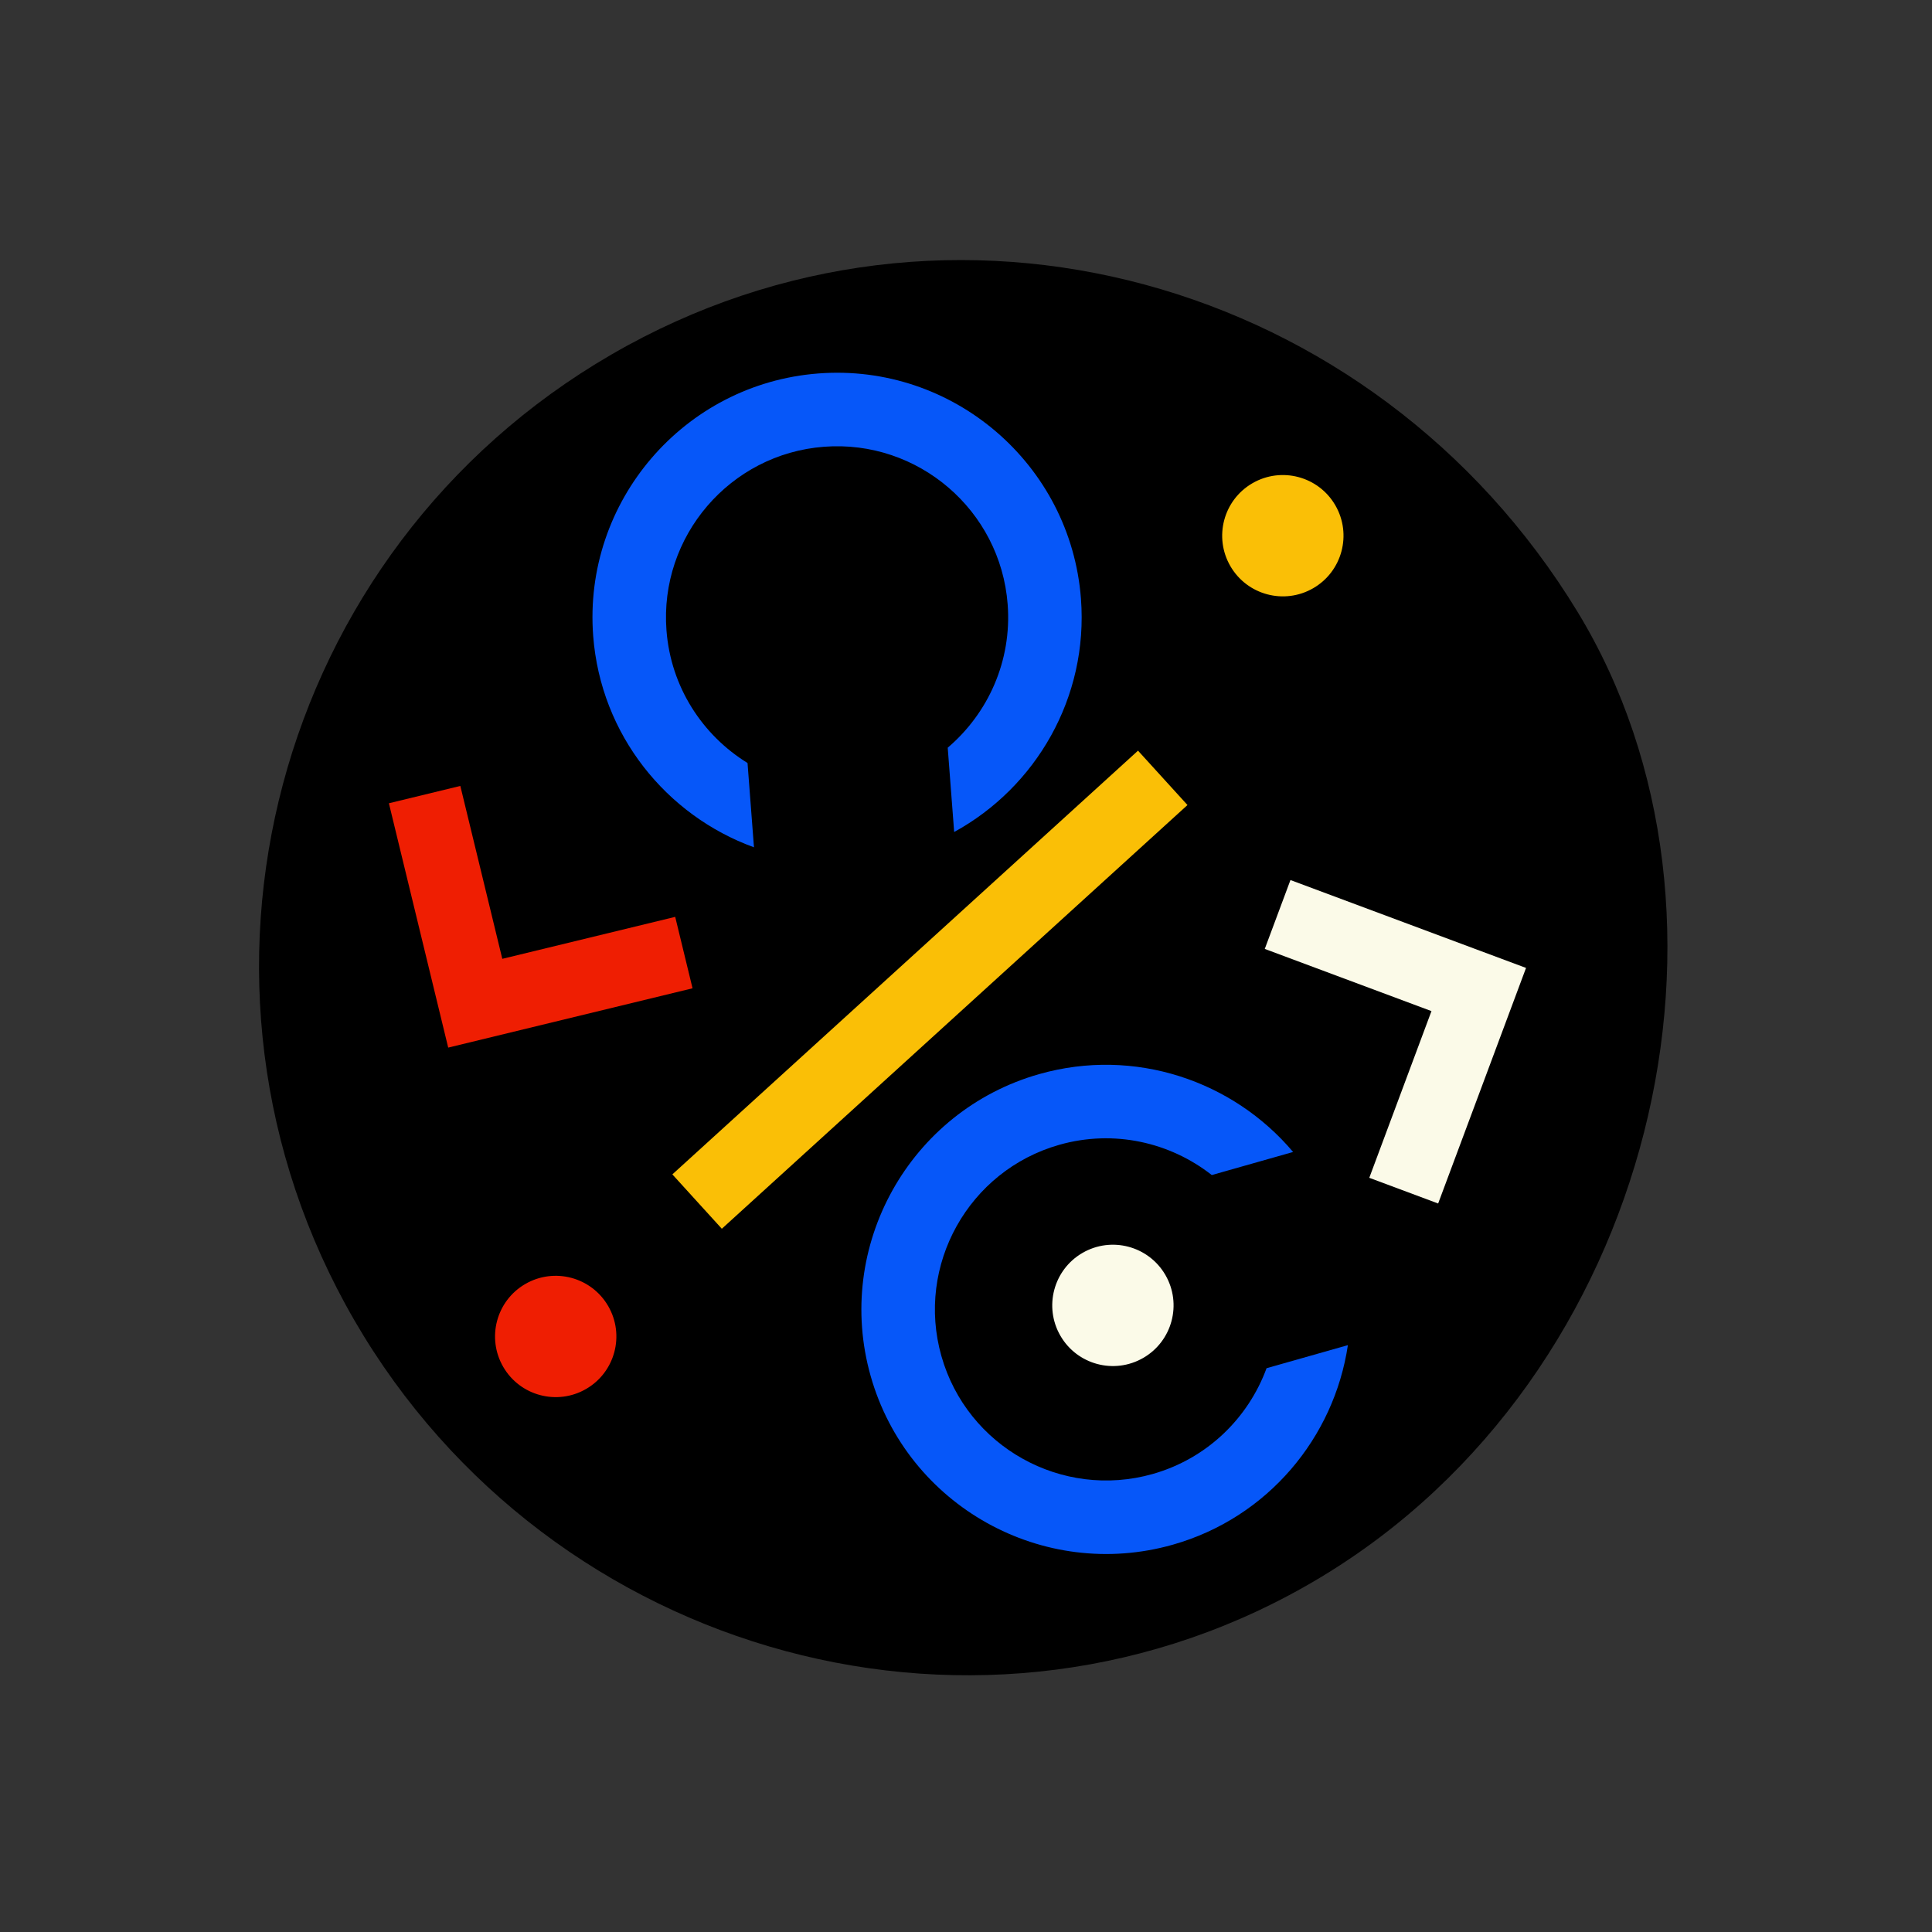 <svg width="404" height="404" viewBox="0 0 404 404" fill="none" xmlns="http://www.w3.org/2000/svg">
    <rect x="0" y="0" width="404" height="404" fill="#333333" stroke="none"/>
    <g clip-path="url(#clip0)">
    <path fill-rule="evenodd" clip-rule="evenodd" d="M329.846 127.882C368.454 191.234 346.31 287.653 276.103 329.866C206.151 371.926 115.055 346.736 74.12 276.117C33.185 205.499 57.245 115.066 127.863 74.132C198.48 33.198 287.369 58.18 329.846 127.882Z" fill="black"/>
    <path fill-rule="evenodd" clip-rule="evenodd" d="M150.941 256.943L140.597 245.574L237.969 156.971L248.315 168.34L150.941 256.943Z" fill="#FABF06"/>
    <path fill-rule="evenodd" clip-rule="evenodd" d="M93.724 219.064L81.322 167.971L96.259 164.345L105.035 200.501L141.192 191.725L144.817 206.662L93.724 219.064Z" fill="#EF1E02"/>
    <path fill-rule="evenodd" clip-rule="evenodd" d="M226.038 125.192C223.888 97.071 199.261 75.943 171.14 78.093C143.019 80.244 121.89 104.871 124.041 132.991C125.621 153.654 139.344 170.529 157.663 177.179L156.316 159.553C146.895 153.745 140.274 143.674 139.367 131.82C137.863 112.149 152.642 94.923 172.311 93.42C191.981 91.915 209.209 106.694 210.712 126.364C211.619 138.218 206.605 149.179 198.178 156.351L199.526 173.978C216.621 164.619 227.618 145.855 226.038 125.192Z" fill="#0657F9"/>
    <path fill-rule="evenodd" clip-rule="evenodd" d="M217.322 224.6C190.189 232.295 174.374 260.629 182.069 287.763C189.764 314.894 218.098 330.71 245.231 323.015C265.168 317.361 278.98 300.559 281.857 281.283L264.85 286.106C261.029 296.493 252.474 304.983 241.037 308.227C222.058 313.609 202.239 302.547 196.857 283.569C191.475 264.589 202.537 244.77 221.515 239.388C232.954 236.144 244.691 238.88 253.396 245.715L270.402 240.891C257.833 225.996 237.259 218.946 217.322 224.6Z" fill="#0657F9"/>
    <path fill-rule="evenodd" clip-rule="evenodd" d="M319.108 202.403L300.731 251.663L286.331 246.291L299.334 211.432L264.475 198.428L269.847 184.026L319.108 202.403Z" fill="#FBFAE8"/>
    <path fill-rule="evenodd" clip-rule="evenodd" d="M279.229 105.661C282.742 111.721 280.677 119.482 274.616 122.995C268.556 126.508 260.795 124.443 257.282 118.382C253.769 112.322 255.834 104.561 261.894 101.048C267.955 97.535 275.716 99.6 279.229 105.661Z" fill="#FABF06"/>
    <path fill-rule="evenodd" clip-rule="evenodd" d="M243.694 266.609C247.207 272.669 245.142 280.43 239.082 283.943C233.021 287.456 225.26 285.391 221.747 279.331C218.234 273.27 220.299 265.508 226.359 261.995C232.42 258.482 240.181 260.548 243.694 266.609Z" fill="#FBFAE8"/>
    <path fill-rule="evenodd" clip-rule="evenodd" d="M127.178 273.107C130.691 279.168 128.626 286.93 122.566 290.442C116.506 293.955 108.744 291.89 105.231 285.83C101.717 279.769 103.783 272.008 109.844 268.495C115.903 264.982 123.665 267.047 127.178 273.107Z" fill="#EF1E02"/>
    </g>
    <defs>
    <clipPath id="clip0">
    <rect width="295.612" height="295.612" fill="white" transform="translate(0 148.25) rotate(-30.099)"/>
    </clipPath>
    </defs>
    </svg>
